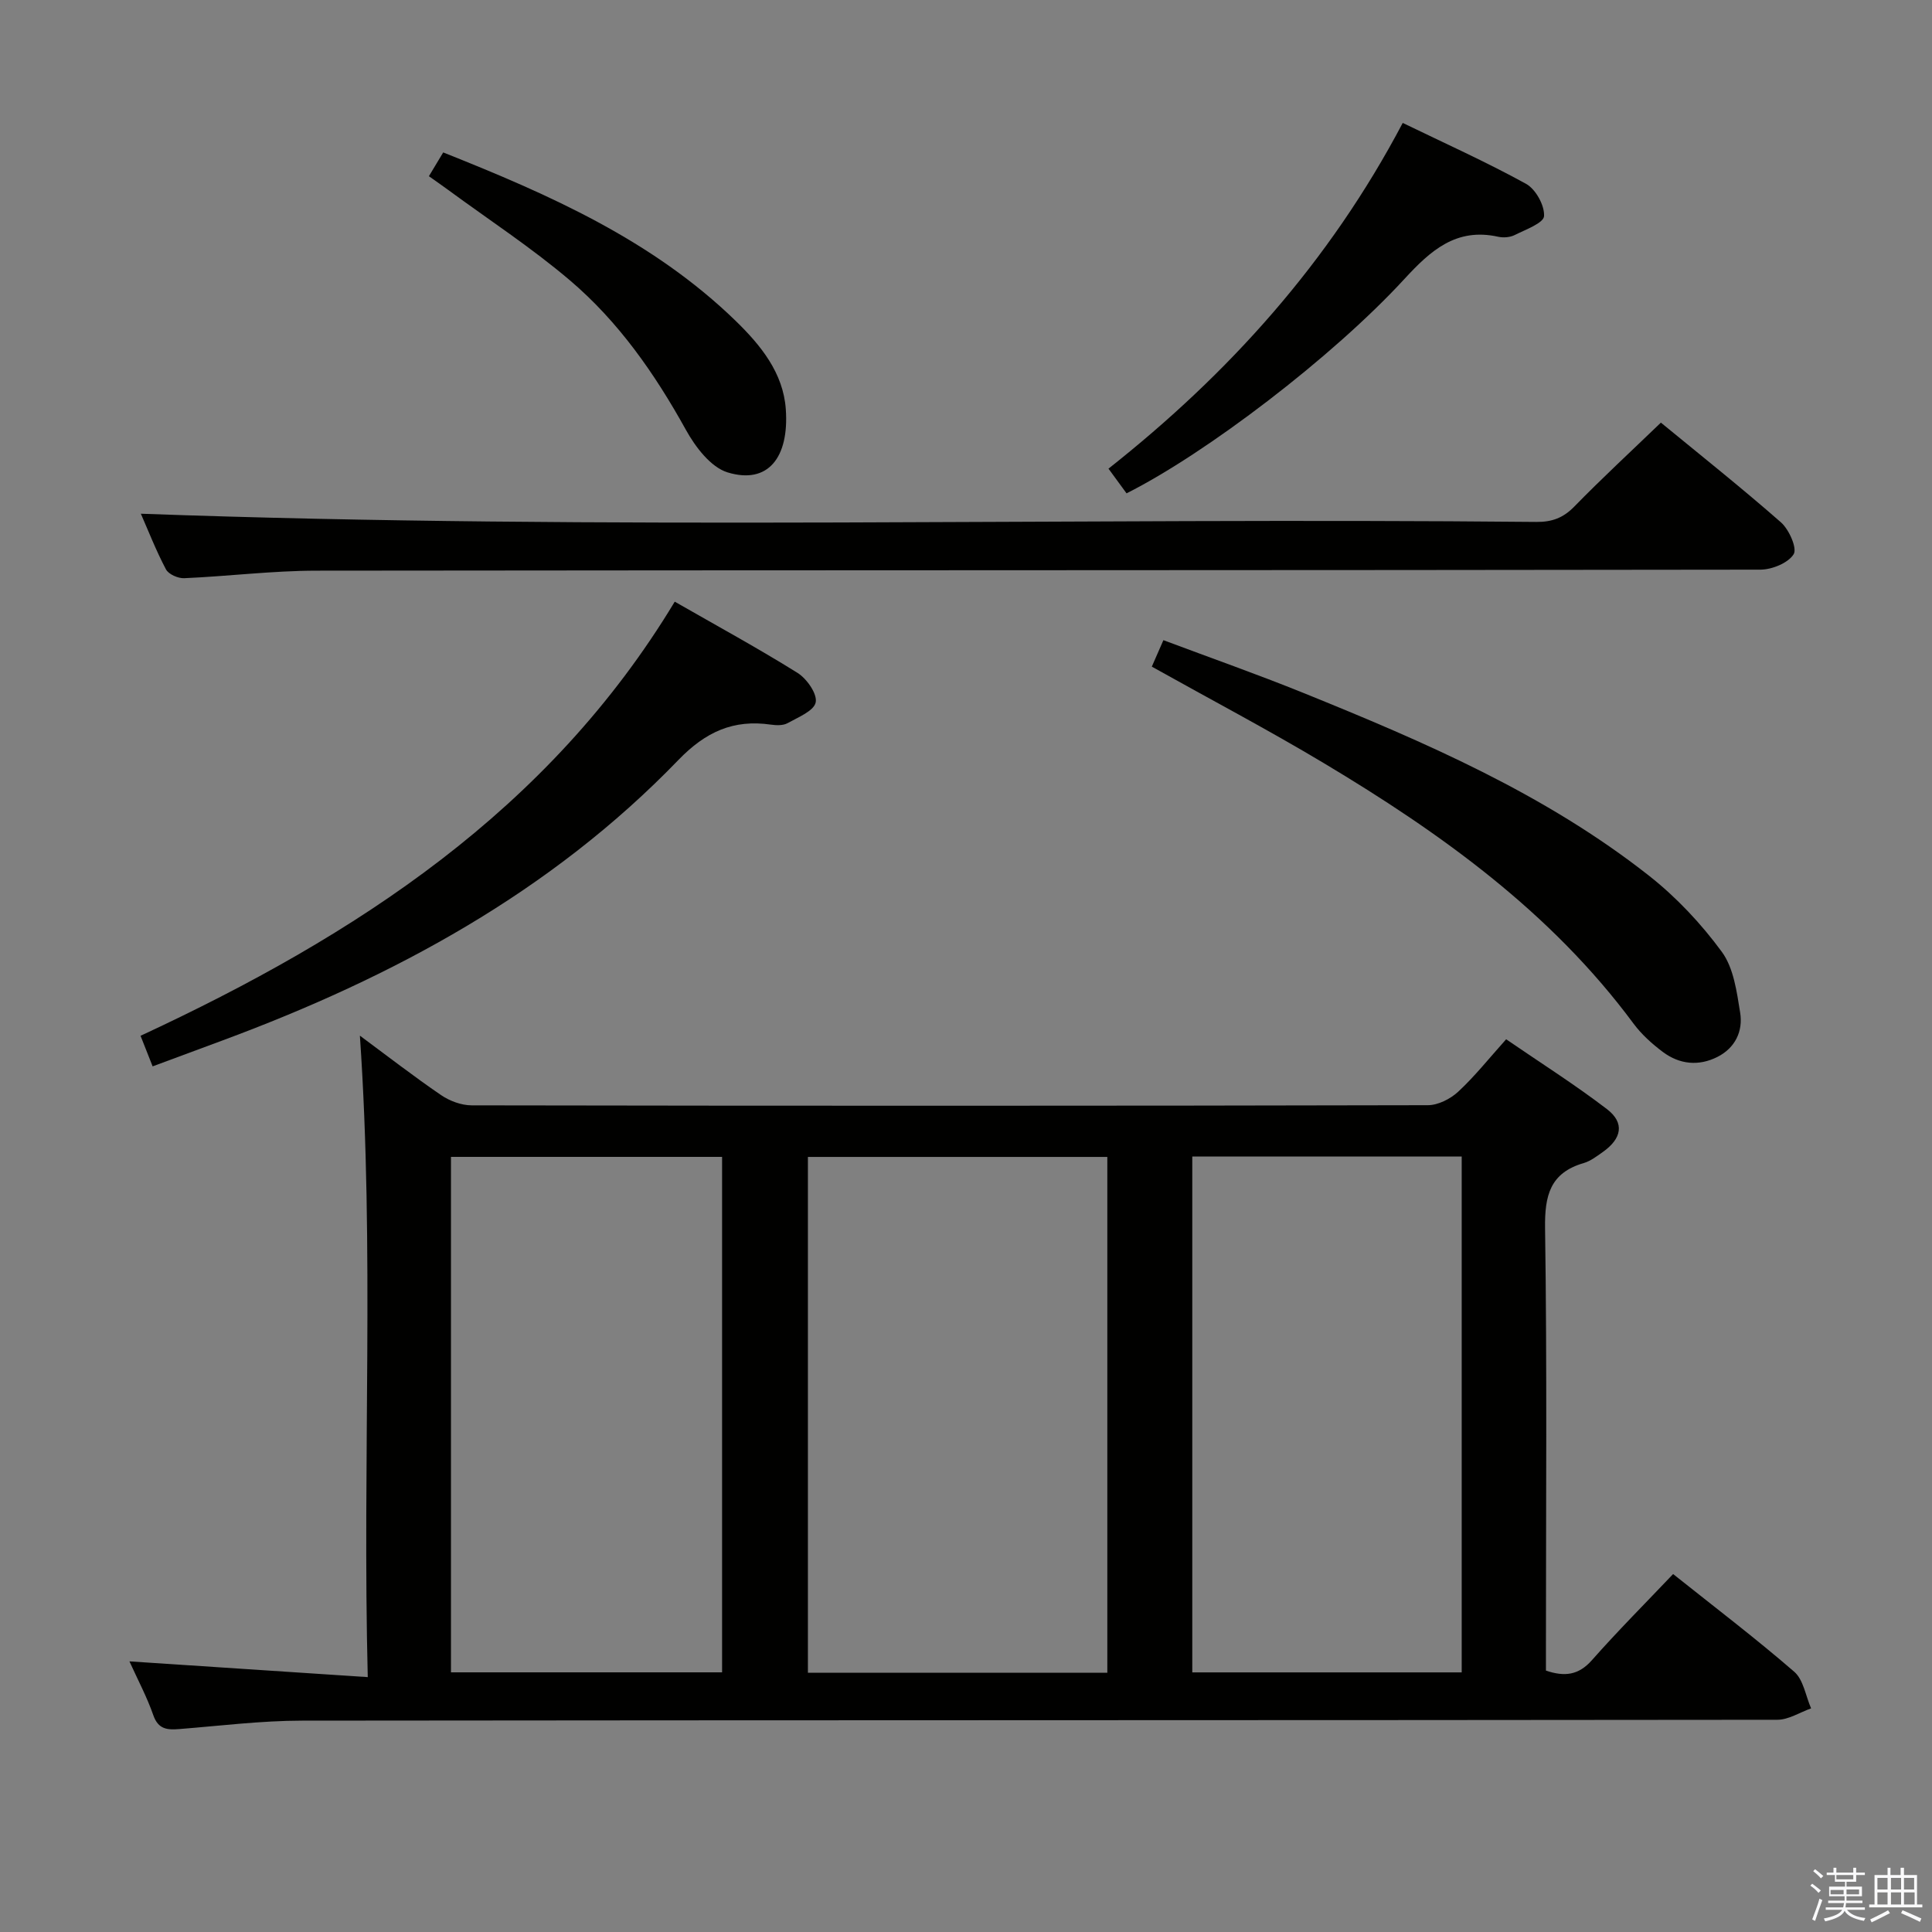 <svg enable-background="new 0 0 400 400" viewBox="0 0 400 400" xmlns="http://www.w3.org/2000/svg"><rect x="0" y="0" width="400" height="400" fill="#808080" stroke="none"/><path d="m374.8 390.4.4-.4c.7.5 1.3 1 1.8 1.4l-.5.5c-.5-.6-1.1-1.1-1.7-1.5zm1 7.3-.6-.3c.5-1.4 1.1-2.8 1.5-4.3.2.1.4.2.6.3-.5 1.3-1 2.8-1.5 4.3zm-.4-10.3.4-.4c.4.3 1 .8 1.7 1.4l-.5.5c-.4-.5-1-1-1.6-1.5zm2.5.3h1.7v-1h.6v1h3.5v-1h.6v1h1.8v.5h-1.8v1.4h-2v1h3.2v2h-3.2v.9h3.3v.5h-3.4c0 .3-.1.6-.1.9h4v.5h-3.7c.7.9 1.9 1.5 3.8 1.7-.1.2-.2.4-.3.6-2.1-.4-3.5-1.1-4-2.1-.4 1-1.8 1.7-4 2.2-.1-.2-.2-.4-.3-.6 2.1-.4 3.4-1 3.8-1.8h-3.4v-.5h3.6c.1-.3.1-.6.2-.9h-3.3v-.5h3.4c0-.3 0-.6 0-.9h-3.2v-2h3.3v-1h-2.1v-1.4h-1.7v-.5zm1.1 3.5v1h2.7c0-.3 0-.4 0-.4 0-.1 0-.2 0-.2 0-.1 0-.2 0-.3h-2.7zm1.2-3v.9h3.5v-.9zm4.7 3h-2.6v.6.4h2.6z" fill="#fafafb"/><path d="m393.6 386.7h.6v1.5h2.7v6.1h1.1v.6h-11v-.6h1.1v-6.1h2.7v-1.5h.6v1.5h2.1v-1.5zm-2.7 8.8.4.6c-1.2.6-2.5 1.3-3.8 1.9-.1-.2-.2-.4-.3-.6 1.2-.6 2.5-1.2 3.7-1.9zm-2.2-6.7v2.4h2.1v-2.4zm0 3v2.5h2.1v-2.5zm2.8-3v2.4h2.1v-2.4zm0 3v2.5h2.1v-2.5zm6 6.1c-1.4-.7-2.7-1.3-3.9-1.8l.3-.6c1.5.6 2.7 1.2 3.9 1.7zm-1.2-9.1h-2.1v2.4h2.1zm-2.1 3v2.5h2.2v-2.5z" fill="#fafafb"/><g fill="#010100"><path d="m26.8 343.97c16.56 1.09 32.56 2.15 49.34 3.26-1.13-44.94 1.41-88.66-1.63-132.81 5.62 4.16 11.1 8.41 16.81 12.31 1.77 1.21 4.18 2.11 6.31 2.12 65.99.11 131.99.12 197.98-.03 2.13 0 4.68-1.3 6.29-2.79 3.4-3.15 6.31-6.82 9.93-10.86 7.05 4.84 14.19 9.35 20.87 14.46 3.72 2.85 3.09 6.12-.91 8.92-1.22.86-2.48 1.83-3.87 2.24-7.01 2.03-8.13 6.74-8.03 13.53.42 28.66.18 57.32.18 85.99v5.57c3.82 1.29 6.73 1 9.52-2.16 5.39-6.1 11.15-11.87 16.81-17.83 8.53 6.8 17.02 13.25 25.07 20.22 1.92 1.66 2.37 5.02 3.5 7.59-2.33.82-4.66 2.36-6.99 2.36-101.82.12-203.64.06-305.47.18-8.45.01-16.9 1.07-25.35 1.74-2.51.2-4.39.09-5.42-2.87-1.29-3.71-3.17-7.24-4.94-11.14zm202.46 2.35c0-35.89 0-71.26 0-106.79-20.87 0-41.39 0-61.99 0v106.79zm-79.76-.08c0-35.75 0-71.15 0-106.72-18.89 0-37.44 0-56.13 0v106.72zm153.13.01c0-35.75 0-71.15 0-106.81-18.71 0-37.12 0-55.78 0v106.81z"/><path d="m29.16 106.36c96.47 3.51 192.72.76 288.93 1.7 3.24.03 5.58-.84 7.87-3.2 5.69-5.83 11.68-11.36 17.91-17.36 8.08 6.64 16.64 13.44 24.85 20.64 1.68 1.48 3.4 5.36 2.64 6.6-1.14 1.83-4.49 3.19-6.89 3.2-99.65.15-199.3.09-298.96.21-9.12.01-18.24 1.16-27.37 1.56-1.27.06-3.24-.81-3.78-1.83-2.08-3.94-3.7-8.11-5.2-11.52z"/><path d="m29.1 214.45c44.66-20.75 84.55-46.67 110.6-89.88 8.85 5.07 17.29 9.67 25.43 14.75 1.91 1.2 4.11 4.34 3.75 6.1-.36 1.77-3.65 3.09-5.82 4.3-.92.51-2.31.47-3.43.31-7.78-1.13-13.54 1.48-19.17 7.31-26.41 27.36-59.01 44.95-94.3 58.04-4.65 1.73-9.31 3.45-14.56 5.4-.88-2.26-1.64-4.18-2.5-6.33z"/><path d="m238.47 138.02c.81-1.85 1.46-3.34 2.4-5.48 9.75 3.66 19.41 7.05 28.9 10.89 25.16 10.18 50.09 20.92 71.63 37.87 5.68 4.47 10.81 9.94 15.08 15.76 2.46 3.35 3.1 8.26 3.8 12.59.62 3.83-1.01 7.3-4.7 9.17-3.9 1.97-7.85 1.55-11.3-1.02-2.24-1.68-4.42-3.64-6.08-5.88-17.09-23.09-39.88-39.42-64.13-53.93-11.53-6.9-23.44-13.17-35.6-19.97z"/><path d="m233.24 102.14c-1.21-1.65-2.27-3.11-3.74-5.11 24.87-19.65 45.71-42.72 60.92-71.58 8.75 4.24 17.32 8.09 25.53 12.61 2 1.1 3.86 4.47 3.73 6.68-.08 1.44-3.82 2.79-6.05 3.91-.97.49-2.35.61-3.43.37-8.73-1.94-14.03 2.87-19.45 8.76-14.92 16.21-41.11 36.12-57.51 44.36z"/><path d="m88.8 36.48c1.11-1.84 1.95-3.24 2.96-4.92 22.01 8.75 43.37 18.18 60.57 34.89 5.2 5.06 9.83 10.76 10.36 18.25.72 10.06-3.71 15.64-12.03 13.11-3.5-1.06-6.7-5.28-8.66-8.83-6.43-11.61-13.94-22.39-24.03-30.96-7.96-6.76-16.77-12.52-25.21-18.72-1.18-.87-2.4-1.71-3.96-2.82z"/></g></svg>